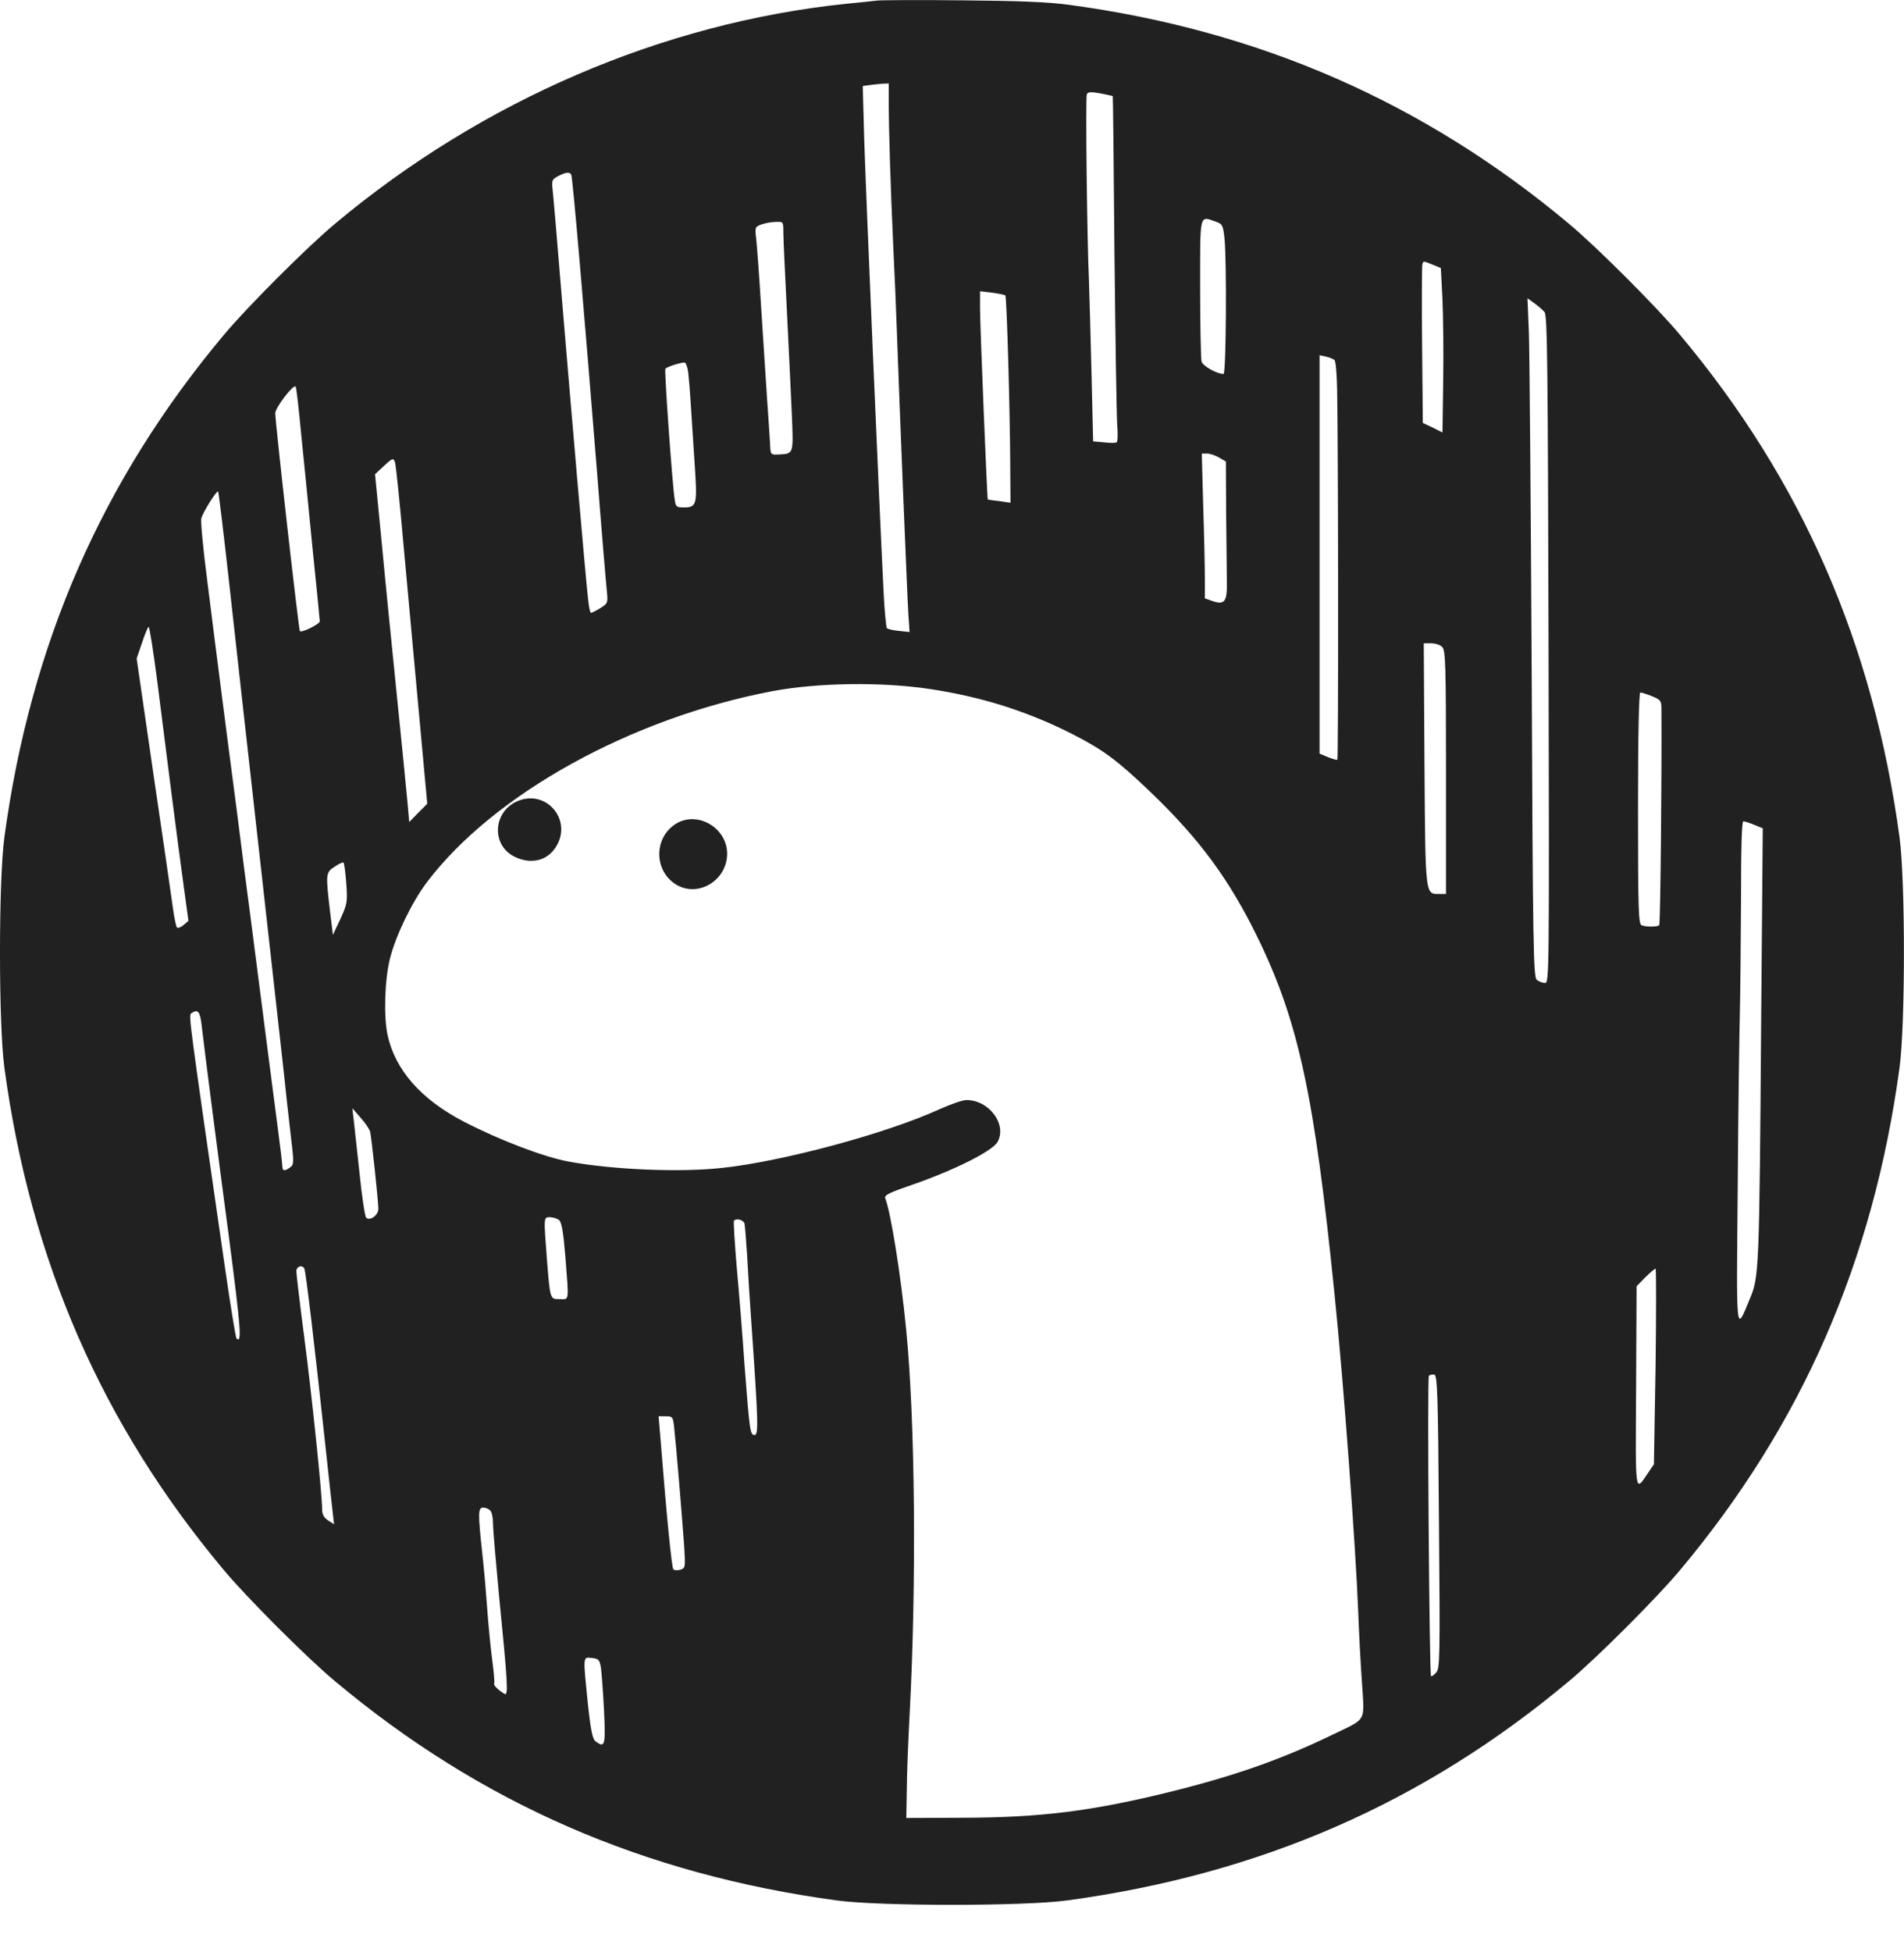 <svg width="40" height="41" viewBox="0 0 40 41" fill="none" xmlns="http://www.w3.org/2000/svg">
<path d="M18.425 0.012C18.332 0.022 18.032 0.056 17.761 0.081C13.914 0.484 10.127 2.112 7.038 4.699C6.467 5.172 5.169 6.47 4.696 7.041C2.139 10.096 0.643 13.524 0.092 17.582C-0.031 18.482 -0.031 21.522 0.092 22.422C0.643 26.48 2.139 29.909 4.696 32.964C5.169 33.534 6.467 34.833 7.038 35.305C10.092 37.863 13.521 39.358 17.579 39.909C18.479 40.032 21.519 40.032 22.419 39.909C26.477 39.358 29.906 37.863 32.961 35.305C33.531 34.833 34.83 33.534 35.302 32.964C37.86 29.909 39.355 26.48 39.906 22.422C40.029 21.522 40.029 18.482 39.906 17.582C39.355 13.524 37.86 10.096 35.302 7.041C34.83 6.47 33.531 5.172 32.961 4.699C29.916 2.151 26.453 0.636 22.449 0.1C22.016 0.041 21.386 0.017 20.221 0.007C19.33 -0.003 18.519 0.002 18.425 0.012ZM18.671 2.137C18.671 2.712 18.71 3.962 18.765 5.147C18.794 5.728 18.828 6.559 18.843 6.992C18.897 8.526 19.06 12.555 19.084 12.914L19.109 13.273L18.887 13.249C18.765 13.239 18.651 13.209 18.632 13.194C18.617 13.175 18.582 12.835 18.563 12.437C18.474 10.686 18.184 3.893 18.155 2.899L18.125 1.807L18.263 1.787C18.337 1.778 18.459 1.763 18.538 1.758L18.671 1.753V2.137ZM23.378 2.019C23.383 2.024 23.398 3.509 23.413 5.319C23.433 7.134 23.457 8.763 23.472 8.94C23.487 9.122 23.482 9.279 23.457 9.289C23.438 9.304 23.314 9.304 23.192 9.289L22.965 9.269L22.931 7.838C22.911 7.046 22.887 6.17 22.877 5.885C22.837 5.014 22.803 2.058 22.832 1.984C22.852 1.93 22.906 1.925 23.113 1.96C23.256 1.989 23.374 2.014 23.378 2.019ZM12.001 3.667C12.03 3.711 12.262 6.421 12.547 9.968C12.64 11.173 12.734 12.275 12.749 12.412C12.773 12.663 12.768 12.673 12.611 12.771C12.522 12.826 12.434 12.87 12.414 12.87C12.399 12.87 12.37 12.742 12.355 12.585C12.286 11.945 12.021 8.856 11.834 6.623C11.726 5.309 11.627 4.134 11.612 4.006C11.588 3.789 11.593 3.77 11.721 3.701C11.878 3.617 11.966 3.603 12.001 3.667ZM25.543 4.655C25.68 4.704 25.695 4.729 25.725 5.009C25.774 5.501 25.759 7.853 25.705 7.853C25.562 7.853 25.267 7.685 25.243 7.592C25.228 7.533 25.213 6.834 25.213 6.042C25.213 4.444 25.194 4.537 25.543 4.655ZM16.457 4.886C16.457 5.019 16.492 5.752 16.531 6.524C16.571 7.297 16.615 8.276 16.635 8.699C16.669 9.554 16.679 9.525 16.349 9.545C16.187 9.55 16.187 9.55 16.177 9.304C16.167 9.166 16.143 8.738 16.113 8.344C16.089 7.951 16.03 7.1 15.99 6.451C15.951 5.801 15.902 5.157 15.887 5.019C15.857 4.773 15.862 4.763 15.995 4.714C16.074 4.685 16.212 4.66 16.3 4.66C16.457 4.655 16.457 4.655 16.457 4.886ZM30.103 5.56L30.27 5.629L30.304 6.288C30.319 6.647 30.329 7.425 30.319 8.01L30.304 9.082L30.098 8.979L29.891 8.881L29.876 7.247C29.866 6.347 29.872 5.585 29.881 5.55C29.901 5.477 29.901 5.477 30.103 5.56ZM21.121 6.205C21.15 6.234 21.219 8.62 21.224 9.83L21.229 10.558L20.998 10.524C20.865 10.509 20.757 10.494 20.752 10.489C20.737 10.479 20.589 6.834 20.589 6.48V6.116L20.84 6.146C20.983 6.165 21.106 6.19 21.121 6.205ZM32.449 6.554C32.508 6.623 32.518 7.7 32.533 13.642C32.547 20.465 32.547 20.642 32.459 20.642C32.405 20.642 32.331 20.612 32.287 20.578C32.213 20.524 32.203 19.928 32.178 14.1C32.159 10.568 32.134 7.361 32.119 6.972L32.09 6.264L32.233 6.367C32.316 6.426 32.41 6.51 32.449 6.554ZM28.037 7.562C28.061 7.582 28.086 7.862 28.091 8.182C28.115 9.269 28.12 15.934 28.096 15.954C28.086 15.964 27.997 15.939 27.899 15.9L27.722 15.826V11.64V7.459L27.86 7.489C27.933 7.508 28.012 7.538 28.037 7.562ZM14.46 7.838C14.475 7.971 14.5 8.271 14.514 8.517C14.529 8.758 14.564 9.309 14.593 9.736C14.652 10.602 14.642 10.656 14.362 10.656C14.214 10.656 14.195 10.642 14.175 10.494C14.126 10.204 13.954 7.784 13.978 7.744C14.003 7.71 14.259 7.621 14.377 7.612C14.406 7.607 14.446 7.71 14.46 7.838ZM6.325 9.092C6.379 9.614 6.487 10.706 6.566 11.517C6.649 12.329 6.718 13.017 6.718 13.047C6.718 13.106 6.339 13.293 6.3 13.254C6.275 13.229 5.783 8.876 5.783 8.679C5.783 8.561 6.162 8.064 6.211 8.118C6.226 8.128 6.275 8.566 6.325 9.092ZM25.612 9.609L25.754 9.692L25.759 10.755C25.764 11.335 25.774 11.984 25.774 12.196C25.784 12.639 25.73 12.712 25.464 12.619L25.312 12.565V12.142C25.312 11.906 25.297 11.222 25.277 10.617L25.248 9.525H25.361C25.42 9.525 25.533 9.564 25.612 9.609ZM8.484 11.517C8.572 12.462 8.715 14.055 8.809 15.059L8.976 16.879L8.784 17.071L8.597 17.262L8.563 16.874C8.543 16.657 8.445 15.654 8.341 14.641C8.238 13.627 8.09 12.157 8.017 11.374L7.879 9.958L8.071 9.781C8.243 9.618 8.263 9.614 8.297 9.702C8.317 9.751 8.4 10.568 8.484 11.517ZM4.8 12.112C4.908 13.081 5.193 15.659 5.439 17.838C5.685 20.017 5.916 22.117 5.961 22.511C6 22.904 6.069 23.5 6.108 23.839C6.177 24.415 6.177 24.454 6.098 24.513C5.98 24.602 5.931 24.592 5.931 24.488C5.931 24.444 5.887 24.07 5.833 23.667C5.744 22.993 5.597 21.852 5.267 19.289C5.198 18.773 5.065 17.744 4.972 17.002C4.873 16.259 4.731 15.152 4.652 14.542C4.573 13.932 4.441 12.889 4.357 12.216C4.268 11.547 4.214 10.951 4.229 10.887C4.263 10.755 4.554 10.292 4.583 10.322C4.593 10.337 4.691 11.138 4.8 12.112ZM3.294 14.232C3.368 14.823 3.506 15.9 3.599 16.633C3.693 17.361 3.811 18.271 3.865 18.65L3.959 19.338L3.855 19.427C3.796 19.476 3.737 19.496 3.717 19.476C3.698 19.456 3.658 19.259 3.629 19.043C3.599 18.827 3.417 17.562 3.221 16.239L2.871 13.829L2.985 13.495C3.044 13.312 3.108 13.165 3.122 13.165C3.142 13.165 3.216 13.647 3.294 14.232ZM30.299 13.588C30.368 13.657 30.378 13.962 30.378 16.22V18.773H30.24C29.94 18.773 29.945 18.846 29.926 16.052L29.911 13.509H30.068C30.152 13.509 30.26 13.544 30.299 13.588ZM19.532 14.469C20.643 14.636 21.613 14.946 22.572 15.438C23.192 15.757 23.487 15.979 24.175 16.638C25.198 17.617 25.828 18.473 26.418 19.683C27.279 21.444 27.614 23.003 28.037 27.184C28.229 29.058 28.479 32.457 28.534 33.849C28.548 34.252 28.583 34.916 28.612 35.325C28.666 36.191 28.73 36.072 27.968 36.441C26.91 36.953 25.892 37.307 24.549 37.637C22.906 38.04 21.844 38.168 20.221 38.173L19.04 38.178L19.05 37.612C19.05 37.302 19.079 36.579 19.109 36.013C19.256 33.274 19.227 29.816 19.035 27.897C18.927 26.795 18.715 25.457 18.597 25.162C18.573 25.098 18.686 25.044 19.173 24.877C20.063 24.567 20.835 24.178 20.953 23.987C21.165 23.623 20.786 23.101 20.304 23.101C20.221 23.101 19.97 23.19 19.738 23.293C18.637 23.8 16.428 24.395 15.154 24.528C14.274 24.621 12.906 24.567 11.957 24.395C11.44 24.302 10.515 23.952 9.743 23.554C8.853 23.091 8.307 22.477 8.145 21.748C8.056 21.355 8.081 20.568 8.194 20.125C8.317 19.638 8.661 18.93 8.976 18.517C10.378 16.672 13.27 15.073 16.236 14.513C17.181 14.336 18.519 14.316 19.532 14.469ZM34.707 14.621C34.884 14.695 34.904 14.714 34.904 14.882C34.913 16.225 34.884 19.294 34.859 19.422C34.854 19.466 34.599 19.471 34.49 19.432C34.422 19.407 34.412 19.142 34.412 16.972C34.412 15.418 34.431 14.542 34.461 14.542C34.485 14.542 34.599 14.577 34.707 14.621ZM36.856 17.322L37.033 17.395L36.999 21.468C36.96 26.658 36.955 26.81 36.768 27.258C36.463 27.991 36.478 28.138 36.507 24.921C36.517 23.313 36.541 21.685 36.551 21.306C36.561 20.927 36.571 19.86 36.576 18.93C36.576 17.808 36.591 17.248 36.625 17.248C36.655 17.248 36.758 17.282 36.856 17.322ZM7.274 18.546C7.303 18.945 7.294 18.984 7.151 19.299L6.994 19.633L6.934 19.142C6.841 18.355 6.841 18.32 7.028 18.202C7.112 18.143 7.2 18.104 7.215 18.113C7.23 18.123 7.259 18.32 7.274 18.546ZM4.234 21.512C4.278 21.916 4.623 24.592 4.8 25.905C5.065 27.936 5.085 28.227 4.967 28.104C4.952 28.089 4.839 27.405 4.721 26.584C3.954 21.281 3.959 21.316 4.022 21.276C4.155 21.188 4.2 21.237 4.234 21.512ZM7.776 23.765C7.805 23.888 7.948 25.221 7.948 25.384C7.948 25.521 7.771 25.649 7.692 25.57C7.667 25.546 7.603 25.128 7.554 24.646C7.5 24.159 7.446 23.652 7.431 23.519L7.402 23.273L7.574 23.47C7.672 23.578 7.761 23.711 7.776 23.765ZM11.745 25.62C11.799 25.669 11.834 25.866 11.878 26.397C11.952 27.356 11.962 27.282 11.76 27.282C11.553 27.282 11.558 27.297 11.489 26.431C11.421 25.551 11.421 25.561 11.553 25.561C11.617 25.561 11.701 25.59 11.745 25.62ZM15.641 25.694C15.651 25.743 15.675 26.038 15.695 26.348C15.71 26.658 15.754 27.356 15.793 27.897C15.931 29.884 15.936 30.135 15.852 30.135C15.759 30.135 15.749 30.061 15.641 28.66C15.602 28.079 15.528 27.164 15.479 26.628C15.434 26.092 15.405 25.644 15.42 25.634C15.474 25.576 15.616 25.62 15.641 25.694ZM6.393 26.638C6.423 26.682 6.61 28.256 6.841 30.406C6.91 31.055 6.979 31.68 6.994 31.798L7.018 32.009L6.895 31.931C6.802 31.867 6.767 31.803 6.767 31.69C6.767 31.38 6.556 29.338 6.393 28.089C6.3 27.381 6.226 26.756 6.226 26.697C6.226 26.594 6.344 26.554 6.393 26.638ZM34.781 28.694L34.746 30.75L34.623 30.932C34.343 31.345 34.358 31.424 34.372 29.122L34.382 27.012L34.564 26.825C34.663 26.727 34.761 26.643 34.781 26.643C34.795 26.643 34.795 27.568 34.781 28.694ZM30.23 31.955C30.255 34.813 30.25 35.035 30.172 35.123C30.122 35.177 30.078 35.212 30.063 35.197C30.029 35.157 29.98 28.925 30.019 28.891C30.039 28.871 30.088 28.861 30.132 28.866C30.196 28.881 30.211 29.23 30.23 31.955ZM14.165 29.998C14.2 30.303 14.323 31.764 14.372 32.452C14.401 32.914 14.401 32.929 14.293 32.964C14.234 32.983 14.165 32.978 14.146 32.954C14.111 32.919 14.003 31.827 13.87 30.145L13.836 29.742H13.988C14.131 29.742 14.141 29.752 14.165 29.998ZM10.299 31.719C10.334 31.754 10.358 31.877 10.358 32C10.358 32.127 10.417 32.791 10.481 33.48C10.668 35.364 10.683 35.62 10.599 35.571C10.471 35.497 10.358 35.384 10.383 35.354C10.393 35.335 10.373 35.089 10.334 34.808C10.299 34.523 10.255 34.061 10.235 33.775C10.215 33.49 10.171 32.969 10.132 32.619C10.038 31.759 10.043 31.66 10.152 31.66C10.201 31.66 10.265 31.685 10.299 31.719ZM12.626 35.03C12.64 35.138 12.67 35.541 12.69 35.925C12.724 36.663 12.709 36.717 12.508 36.564C12.449 36.52 12.409 36.333 12.35 35.772C12.247 34.759 12.242 34.798 12.434 34.818C12.576 34.833 12.596 34.853 12.626 35.03Z" fill="#212121"/>
<path d="M10.869 16.825C10.357 17.046 10.318 17.74 10.8 17.986C11.149 18.163 11.504 18.079 11.686 17.774C12.03 17.213 11.469 16.564 10.869 16.825Z" fill="#212121"/>
<path d="M14.204 17.297C13.732 17.587 13.732 18.286 14.204 18.576C14.671 18.856 15.276 18.487 15.276 17.927C15.276 17.386 14.656 17.021 14.204 17.297Z" fill="#212121"/>
</svg>

